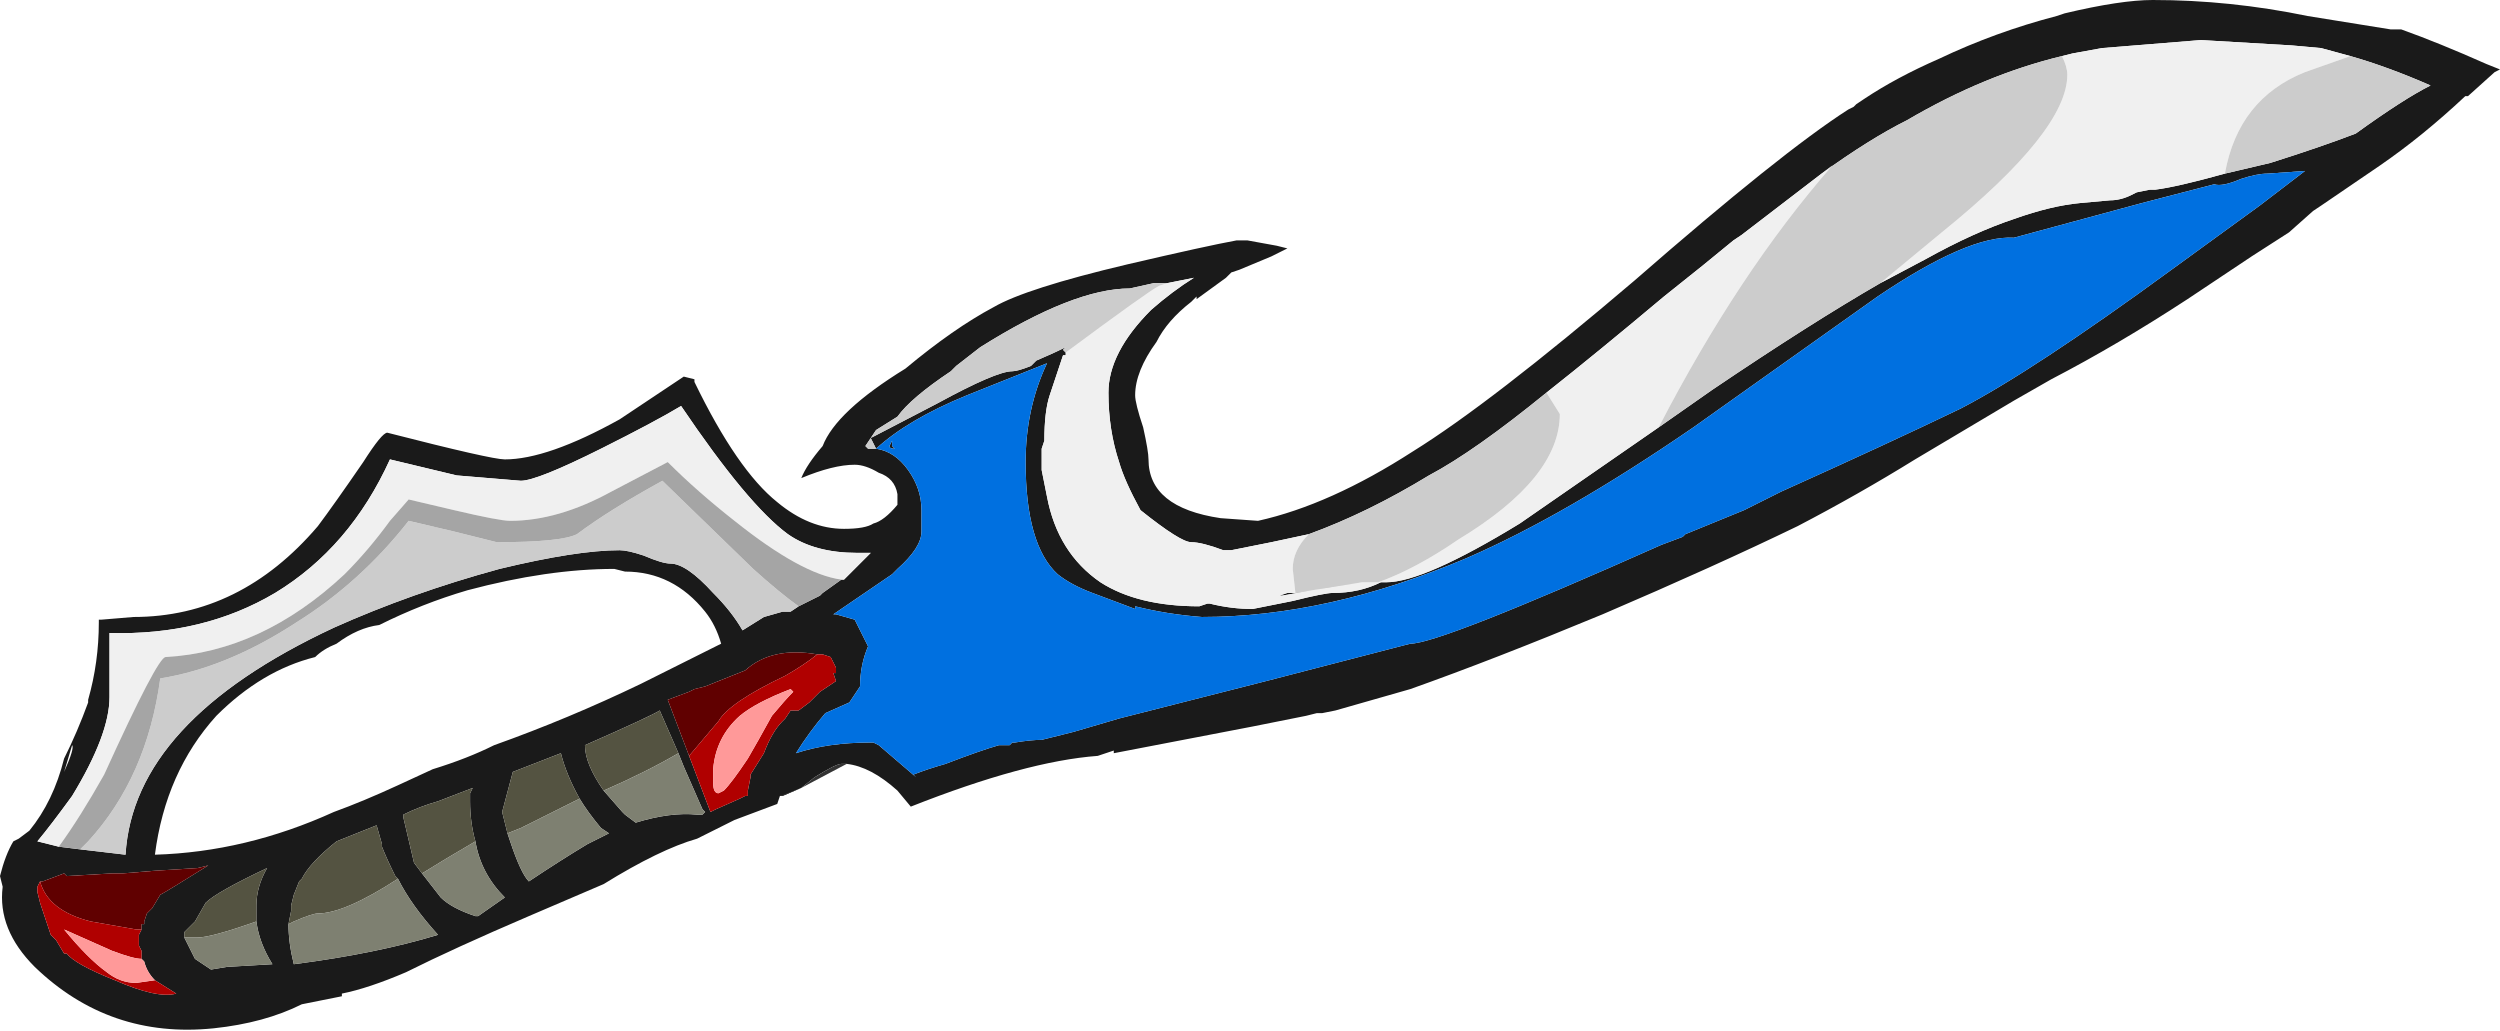 <?xml version="1.0" encoding="UTF-8" standalone="no"?>
<svg xmlns:ffdec="https://www.free-decompiler.com/flash" xmlns:xlink="http://www.w3.org/1999/xlink" ffdec:objectType="frame" height="135.1px" width="327.6px" xmlns="http://www.w3.org/2000/svg">
  <g transform="matrix(1.0, 0.0, 0.0, 1.0, 192.5, 71.75)">
    <use ffdec:characterId="1335" height="19.3" transform="matrix(7.0, 0.0, 0.0, 7.0, -192.5, -71.75)" width="46.8" xlink:href="#shape0"/>
  </g>
  <defs>
    <g id="shape0" transform="matrix(1.0, 0.0, 0.0, 1.0, 27.5, 10.25)">
      <path d="M-12.9 4.65 L-12.95 4.8 -13.75 5.1 -14.45 5.45 Q-15.15 5.65 -16.2 6.3 L-17.6 6.9 Q-19.0 7.5 -19.9 7.95 -20.6 8.25 -21.1 8.35 L-21.1 8.4 -21.85 8.55 Q-22.55 8.9 -23.5 9.0 -25.45 9.2 -26.85 7.85 -27.55 7.15 -27.45 6.35 L-27.5 6.15 Q-27.4 5.75 -27.25 5.5 L-27.15 5.45 -26.95 5.3 Q-26.5 4.75 -26.3 3.95 -26.05 3.45 -25.85 2.9 L-25.85 2.85 Q-25.65 2.15 -25.65 1.4 L-25.65 1.35 -25.6 1.35 -25.0 1.3 Q-23.0 1.3 -21.55 -0.4 -21.25 -0.8 -20.7 -1.6 -20.35 -2.15 -20.25 -2.15 -18.3 -1.65 -18.05 -1.65 -17.25 -1.65 -15.9 -2.4 L-14.7 -3.2 -14.5 -3.15 -14.5 -3.1 Q-13.7 -1.45 -12.95 -0.85 -12.35 -0.35 -11.7 -0.35 -11.3 -0.35 -11.15 -0.45 -10.95 -0.5 -10.7 -0.8 L-10.7 -1.0 Q-10.75 -1.3 -11.05 -1.4 -11.3 -1.55 -11.5 -1.55 -11.9 -1.55 -12.5 -1.3 -12.4 -1.55 -12.1 -1.9 -11.85 -2.55 -10.55 -3.35 -9.65 -4.1 -8.9 -4.5 -8.3 -4.85 -6.4 -5.3 -4.9 -5.65 -4.35 -5.75 L-4.15 -5.75 -3.6 -5.65 -3.4 -5.6 -3.7 -5.45 -4.3 -5.2 -4.45 -5.15 -4.55 -5.05 -5.1 -4.65 -5.1 -4.7 -5.2 -4.6 Q-5.65 -4.25 -5.85 -3.85 -6.25 -3.3 -6.25 -2.85 -6.25 -2.7 -6.1 -2.25 -6.0 -1.8 -6.0 -1.65 -6.0 -0.75 -4.65 -0.55 L-3.95 -0.5 Q-2.6 -0.8 -1.05 -1.8 0.4 -2.7 3.1 -5.0 5.85 -7.4 7.1 -8.2 L7.2 -8.25 7.25 -8.3 7.4 -8.4 Q8.0 -8.8 8.8 -9.15 9.85 -9.65 11.0 -9.95 L11.15 -10.0 Q12.2 -10.25 12.8 -10.25 14.25 -10.25 15.7 -9.95 L17.25 -9.7 17.45 -9.7 Q18.15 -9.45 19.05 -9.05 L19.3 -8.95 19.2 -8.9 18.7 -8.45 18.65 -8.45 Q17.85 -7.7 17.05 -7.15 L15.95 -6.4 15.8 -6.3 15.35 -5.9 14.65 -5.45 13.45 -4.65 Q12.15 -3.8 10.9 -3.15 L10.2 -2.75 8.35 -1.65 Q7.3 -1.0 6.15 -0.4 4.6 0.35 2.5 1.25 0.45 2.1 -1.1 2.65 L-2.5 3.05 -2.75 3.1 -2.85 3.1 -3.05 3.15 -4.05 3.35 -6.65 3.85 -6.65 3.8 -6.95 3.9 Q-8.3 4.0 -10.45 4.85 L-10.7 4.55 Q-11.2 4.1 -11.65 4.05 L-11.75 4.05 Q-11.85 4.05 -12.25 4.3 L-12.5 4.5 -12.85 4.65 -12.9 4.65 M-11.75 0.6 L-11.7 0.6 -11.2 0.1 -11.45 0.1 Q-12.25 0.1 -12.75 -0.25 -13.5 -0.8 -14.75 -2.65 -15.25 -2.35 -16.25 -1.85 -17.45 -1.25 -17.75 -1.25 L-18.95 -1.35 -20.2 -1.65 Q-20.95 0.0 -22.35 0.85 -23.7 1.65 -25.45 1.6 L-25.45 2.8 Q-25.45 3.5 -26.15 4.65 -26.55 5.2 -26.8 5.5 L-26.4 5.6 -26.0 5.65 -25.15 5.75 Q-25.0 3.25 -21.25 1.5 -19.8 0.85 -18.15 0.4 -16.7 0.05 -15.9 0.05 -15.75 0.05 -15.45 0.15 -15.1 0.3 -14.95 0.3 -14.65 0.3 -14.15 0.85 -13.8 1.2 -13.6 1.55 L-13.2 1.3 -12.85 1.2 -12.7 1.2 -12.55 1.1 -12.15 0.9 -12.1 0.85 -11.75 0.6 M-5.65 -4.95 L-5.9 -4.95 -6.35 -4.85 Q-7.4 -4.85 -9.15 -3.75 L-9.6 -3.4 -9.7 -3.3 Q-10.45 -2.8 -10.7 -2.45 L-11.1 -2.2 -11.3 -1.9 -11.25 -1.85 -11.1 -1.85 -11.2 -2.05 -9.95 -2.7 Q-8.85 -3.3 -8.55 -3.3 -8.45 -3.3 -8.2 -3.4 L-8.1 -3.5 Q-7.75 -3.65 -7.55 -3.75 L-7.6 -3.7 -7.55 -3.65 -7.55 -3.6 -7.6 -3.6 -7.85 -2.85 Q-7.95 -2.55 -7.95 -2.0 L-8.0 -1.85 -8.0 -1.45 Q-7.95 -1.2 -7.9 -0.95 -7.7 0.1 -6.9 0.65 -6.2 1.1 -5.05 1.1 L-4.9 1.05 -4.85 1.05 Q-4.45 1.15 -4.05 1.15 L-3.3 1.0 Q-2.7 0.85 -2.55 0.85 -2.05 0.85 -1.65 0.65 L-1.55 0.65 Q-0.85 0.65 0.95 -0.45 L3.55 -2.25 4.55 -2.95 Q6.4 -4.2 7.7 -4.95 L8.55 -5.4 Q9.45 -5.9 10.2 -6.15 10.9 -6.4 11.45 -6.45 L12.0 -6.5 Q12.2 -6.5 12.4 -6.6 L12.5 -6.65 12.75 -6.7 12.85 -6.7 Q13.25 -6.75 14.15 -7.0 L15.0 -7.2 Q15.95 -7.5 16.6 -7.75 17.5 -8.4 18.0 -8.65 17.2 -9.0 16.5 -9.2 L15.95 -9.35 15.4 -9.4 13.7 -9.5 11.85 -9.35 11.3 -9.25 11.1 -9.2 Q9.65 -8.85 8.2 -8.0 7.5 -7.65 6.6 -7.0 L5.1 -5.85 4.95 -5.75 4.4 -5.3 3.65 -4.7 Q2.4 -3.65 1.45 -2.9 0.1 -1.8 -0.75 -1.35 -1.9 -0.65 -3.0 -0.25 L-3.7 -0.1 -4.45 0.05 -4.6 0.05 Q-5.0 -0.1 -5.2 -0.1 -5.4 -0.1 -6.15 -0.7 -6.45 -1.25 -6.55 -1.6 -6.75 -2.2 -6.75 -2.9 -6.75 -3.65 -5.95 -4.45 -5.55 -4.8 -5.15 -5.05 L-5.65 -4.95 M-10.8 -1.9 L-10.75 -1.85 Q-10.85 -1.85 -10.85 -1.9 L-10.8 -2.0 -10.8 -1.9 M-10.25 -0.7 L-10.25 -0.3 Q-10.25 0.0 -10.7 0.4 L-10.8 0.5 -11.9 1.25 -11.85 1.25 -11.5 1.35 -11.25 1.85 Q-11.4 2.2 -11.4 2.6 L-11.6 2.9 -12.05 3.1 Q-12.35 3.45 -12.6 3.85 -12.0 3.65 -11.2 3.65 L-11.15 3.65 -11.05 3.7 -10.35 4.3 -10.4 4.25 Q-10.15 4.15 -9.8 4.05 -9.15 3.8 -8.8 3.7 L-8.6 3.7 -8.55 3.65 -8.5 3.65 Q-8.2 3.6 -8.0 3.6 L-7.4 3.45 -6.55 3.2 -3.8 2.5 -1.1 1.8 Q-0.55 1.8 3.6 -0.05 L4.0 -0.2 4.05 -0.25 5.15 -0.7 5.85 -1.05 Q7.85 -1.95 9.2 -2.6 10.55 -3.3 13.15 -5.2 L14.8 -6.4 15.65 -7.05 14.95 -7.0 Q14.75 -7.0 14.45 -6.9 14.1 -6.75 13.95 -6.8 L12.6 -6.45 10.2 -5.8 Q9.35 -5.85 7.65 -4.7 L4.2 -2.25 Q1.8 -0.6 -0.05 0.2 -2.65 1.3 -5.0 1.3 -5.65 1.25 -6.25 1.1 L-6.25 1.15 -7.05 0.85 Q-7.45 0.7 -7.7 0.5 -8.3 -0.05 -8.3 -1.6 -8.3 -2.6 -7.9 -3.45 L-9.4 -2.85 Q-10.5 -2.4 -11.1 -1.85 -10.75 -1.8 -10.5 -1.45 -10.25 -1.1 -10.25 -0.7 M-2.0 0.65 L-2.65 0.75 -3.5 0.9 -3.55 0.9 -3.4 0.85 -3.25 0.85 -2.0 0.65 M-12.2 2.0 Q-13.05 1.85 -13.55 2.3 L-14.3 2.6 -14.5 2.65 -14.6 2.7 -15.0 2.85 -14.6 3.9 -14.2 4.95 -14.1 4.9 -13.65 4.7 -13.55 4.65 -13.5 4.65 -13.5 4.55 -13.45 4.3 -13.45 4.25 -13.2 3.85 Q-13.05 3.45 -12.85 3.25 L-12.8 3.2 -12.7 3.05 -12.55 3.05 -12.35 2.9 -12.15 2.7 -11.85 2.5 -11.9 2.35 -11.85 2.35 -11.85 2.25 -11.95 2.05 -12.1 2.0 -12.2 2.0 M-14.0 1.8 Q-14.1 1.45 -14.3 1.2 -14.9 0.45 -15.8 0.45 L-16.0 0.4 Q-17.25 0.4 -18.75 0.8 -19.6 1.05 -20.4 1.45 -20.8 1.5 -21.2 1.8 -21.45 1.9 -21.6 2.05 -22.6 2.3 -23.45 3.15 -24.4 4.2 -24.6 5.75 -22.9 5.7 -21.25 4.95 -20.7 4.75 -20.05 4.45 L-19.4 4.15 Q-18.75 3.95 -18.25 3.7 -16.85 3.2 -15.5 2.55 -14.6 2.1 -14.0 1.8 M-16.2 4.55 L-15.85 4.95 -15.8 5.0 -15.6 5.15 Q-14.95 4.95 -14.45 5.0 L-14.35 5.0 -14.3 4.95 -14.35 4.9 -14.7 4.1 -14.8 3.85 -15.15 3.05 Q-15.3 3.15 -16.55 3.7 -16.55 4.05 -16.2 4.55 M-16.65 4.7 Q-16.9 4.25 -17.0 3.85 L-17.9 4.2 -18.1 4.95 -18.0 5.35 -17.95 5.5 Q-17.75 6.1 -17.6 6.25 -17.0 5.85 -16.5 5.55 L-16.1 5.35 -16.25 5.25 Q-16.5 4.95 -16.65 4.7 M-22.7 7.0 L-22.7 6.7 Q-22.7 6.35 -22.5 6.0 -23.45 6.45 -23.65 6.65 L-23.85 7.0 Q-24.0 7.15 -24.05 7.2 L-24.05 7.3 -23.85 7.7 -23.55 7.9 -23.25 7.85 -22.4 7.8 Q-22.65 7.4 -22.7 7.0 M-20.05 6.2 L-20.1 6.15 Q-20.25 5.85 -20.35 5.6 L-20.35 5.55 -20.45 5.2 -21.2 5.5 Q-21.7 5.9 -21.85 6.2 L-21.9 6.25 -22.0 6.5 -22.05 6.7 -22.05 6.8 -22.1 7.05 Q-22.1 7.4 -22.0 7.8 -20.45 7.6 -19.3 7.25 -19.8 6.7 -20.05 6.2 M-18.6 5.5 Q-18.7 5.15 -18.7 4.75 L-18.7 4.6 -18.65 4.5 -19.3 4.75 Q-19.65 4.85 -19.95 5.0 L-19.95 5.05 -19.75 5.9 -19.6 6.1 -19.25 6.55 Q-19.05 6.75 -18.6 6.9 L-18.55 6.9 -18.05 6.55 Q-18.5 6.1 -18.6 5.5 M-26.3 4.2 Q-26.1 3.75 -26.15 3.7 L-26.3 4.2 M-24.85 7.15 L-24.85 7.05 -24.8 7.05 -24.8 7.0 -24.75 6.85 -24.65 6.75 -24.5 6.5 Q-24.4 6.45 -23.6 5.95 L-23.8 6.0 -24.6 6.05 -25.2 6.1 -25.4 6.1 -26.25 6.15 -26.3 6.1 -26.7 6.25 -26.75 6.25 -26.8 6.35 -26.8 6.45 -26.75 6.65 -26.55 7.25 -26.45 7.35 -26.3 7.6 -26.25 7.6 Q-26.1 7.8 -25.35 8.1 -24.55 8.45 -24.2 8.35 L-24.6 8.1 Q-24.75 7.95 -24.8 7.75 L-24.85 7.7 -24.85 7.55 -24.9 7.45 -24.9 7.25 -24.85 7.15" fill="#1a1a1a" fill-rule="evenodd" stroke="none"/>
      <path d="M-11.65 4.05 L-12.5 4.5 -12.9 4.65 -12.85 4.65 -12.5 4.5 -12.25 4.3 Q-11.85 4.05 -11.75 4.05 L-11.65 4.05" fill="#333333" fill-rule="evenodd" stroke="none"/>
      <path d="M-14.8 3.85 Q-15.4 4.2 -16.2 4.55 -16.55 4.05 -16.55 3.7 -15.3 3.15 -15.15 3.05 L-14.8 3.85 M-18.0 5.35 L-18.1 4.95 -17.9 4.2 -17.0 3.85 Q-16.9 4.25 -16.65 4.7 L-17.75 5.25 -18.0 5.35 M-24.05 7.3 L-24.05 7.2 Q-24.0 7.15 -23.85 7.0 L-23.65 6.65 Q-23.45 6.45 -22.5 6.0 -22.7 6.35 -22.7 6.7 L-22.7 7.0 Q-23.55 7.3 -23.8 7.3 L-24.05 7.3 M-22.1 7.05 L-22.05 6.8 -22.05 6.7 -22.0 6.5 -21.9 6.25 -21.85 6.2 Q-21.7 5.9 -21.2 5.5 L-20.45 5.2 -20.35 5.55 -20.35 5.6 Q-20.25 5.85 -20.1 6.15 L-20.05 6.2 Q-21.05 6.85 -21.55 6.85 -21.65 6.85 -22.0 7.0 L-22.1 7.05 M-19.6 6.1 L-19.75 5.9 -19.95 5.05 -19.95 5.0 Q-19.65 4.85 -19.3 4.75 L-18.65 4.5 -18.7 4.6 -18.7 4.75 Q-18.7 5.15 -18.6 5.5 -19.2 5.85 -19.6 6.1" fill="#545341" fill-rule="evenodd" stroke="none"/>
      <path d="M-14.8 3.85 L-14.7 4.1 -14.35 4.9 -14.3 4.95 -14.35 5.0 -14.45 5.0 Q-14.95 4.95 -15.6 5.15 L-15.8 5.0 -15.85 4.95 -16.2 4.55 Q-15.4 4.2 -14.8 3.85 M-16.65 4.7 Q-16.5 4.95 -16.25 5.25 L-16.1 5.35 -16.5 5.55 Q-17.0 5.85 -17.6 6.25 -17.75 6.1 -17.95 5.5 L-18.0 5.35 -17.75 5.25 -16.65 4.7 M-22.7 7.0 Q-22.65 7.4 -22.4 7.8 L-23.25 7.85 -23.55 7.9 -23.85 7.7 -24.05 7.3 -23.8 7.3 Q-23.55 7.3 -22.7 7.0 M-22.1 7.05 L-22.0 7.0 Q-21.65 6.85 -21.55 6.85 -21.05 6.85 -20.05 6.2 -19.8 6.7 -19.3 7.25 -20.45 7.6 -22.0 7.8 -22.1 7.4 -22.1 7.05 M-18.6 5.5 Q-18.5 6.1 -18.05 6.55 L-18.55 6.9 -18.6 6.9 Q-19.05 6.75 -19.25 6.55 L-19.6 6.1 Q-19.2 5.85 -18.6 5.5" fill="#7e8071" fill-rule="evenodd" stroke="none"/>
      <path d="M-10.8 -1.9 L-10.8 -2.0 -10.85 -1.9 Q-10.85 -1.85 -10.75 -1.85 L-10.8 -1.9 M-10.25 -0.7 Q-10.25 -1.1 -10.5 -1.45 -10.75 -1.8 -11.1 -1.85 -10.5 -2.4 -9.4 -2.85 L-7.9 -3.45 Q-8.3 -2.6 -8.3 -1.6 -8.3 -0.05 -7.7 0.5 -7.45 0.7 -7.05 0.85 L-6.25 1.15 -6.25 1.1 Q-5.65 1.25 -5.0 1.3 -2.65 1.3 -0.05 0.2 1.8 -0.6 4.2 -2.25 L7.65 -4.7 Q9.35 -5.85 10.2 -5.8 L12.6 -6.45 13.95 -6.8 Q14.1 -6.75 14.45 -6.9 14.75 -7.0 14.95 -7.0 L15.65 -7.05 14.8 -6.4 13.15 -5.2 Q10.55 -3.3 9.2 -2.6 7.85 -1.95 5.85 -1.05 L5.15 -0.7 4.05 -0.25 4.0 -0.2 3.6 -0.05 Q-0.55 1.8 -1.1 1.8 L-3.8 2.5 -6.55 3.2 -7.4 3.45 -8.0 3.6 Q-8.2 3.6 -8.5 3.65 L-8.55 3.65 -8.6 3.7 -8.8 3.7 Q-9.15 3.8 -9.8 4.05 -10.15 4.15 -10.4 4.25 L-10.35 4.3 -11.05 3.7 -11.15 3.65 -11.2 3.65 Q-12.0 3.65 -12.6 3.85 -12.35 3.45 -12.05 3.1 L-11.6 2.9 -11.4 2.6 Q-11.4 2.2 -11.25 1.85 L-11.5 1.35 -11.85 1.25 -11.9 1.25 -10.8 0.5 -10.7 0.4 Q-10.25 0.0 -10.25 -0.3 L-10.25 -0.7" fill="#0070e0" fill-rule="evenodd" stroke="none"/>
      <path d="M-14.6 3.9 L-15.0 2.85 -14.6 2.7 -14.5 2.65 -14.3 2.6 -13.55 2.3 Q-13.05 1.85 -12.2 2.0 -12.45 2.2 -12.8 2.4 -13.85 2.9 -14.05 3.25 L-14.6 3.9 M-26.75 6.25 L-26.7 6.25 -26.3 6.1 -26.25 6.15 -25.4 6.1 -25.2 6.1 -24.6 6.05 -23.8 6.0 -23.6 5.95 Q-24.4 6.45 -24.5 6.5 L-24.65 6.75 -24.75 6.85 -24.8 7.0 -24.8 7.05 -24.85 7.05 -24.85 7.15 -24.95 7.15 -25.8 7.0 Q-26.6 6.8 -26.75 6.25" fill="#600000" fill-rule="evenodd" stroke="none"/>
      <path d="M-12.2 2.0 L-12.1 2.0 -11.95 2.05 -11.85 2.25 -11.85 2.35 -11.9 2.35 -11.85 2.5 -12.15 2.7 -12.35 2.9 -12.55 3.05 -12.7 3.05 -12.8 3.2 -12.85 3.25 Q-13.05 3.45 -13.2 3.85 L-13.45 4.25 -13.45 4.3 -13.5 4.55 -13.5 4.65 -13.55 4.65 -13.65 4.7 -14.1 4.9 -14.2 4.95 -14.6 3.9 -14.05 3.25 Q-13.85 2.9 -12.8 2.4 -12.45 2.2 -12.2 2.0 M-12.65 2.7 L-12.7 2.65 Q-13.35 2.9 -13.65 3.15 -14.1 3.55 -14.15 4.15 L-14.15 4.4 Q-14.15 4.6 -14.05 4.6 L-13.95 4.55 Q-13.8 4.4 -13.5 3.95 L-13.3 3.6 -13.05 3.15 Q-12.8 2.85 -12.65 2.7 M-26.75 6.25 Q-26.6 6.8 -25.8 7.0 L-24.95 7.15 -24.85 7.15 -24.9 7.25 -24.9 7.45 -24.85 7.55 -24.85 7.7 Q-25.0 7.7 -25.4 7.55 L-26.3 7.15 Q-25.85 7.7 -25.5 7.95 -25.25 8.15 -24.95 8.15 L-24.6 8.1 -24.2 8.35 Q-24.55 8.45 -25.35 8.1 -26.1 7.8 -26.25 7.6 L-26.3 7.6 -26.45 7.35 -26.55 7.25 -26.75 6.65 -26.8 6.45 -26.8 6.35 -26.75 6.25" fill="#b00000" fill-rule="evenodd" stroke="none"/>
      <path d="M-12.65 2.7 Q-12.8 2.85 -13.05 3.15 L-13.3 3.6 -13.5 3.95 Q-13.8 4.4 -13.95 4.55 L-14.05 4.6 Q-14.15 4.6 -14.15 4.4 L-14.15 4.15 Q-14.1 3.55 -13.65 3.15 -13.35 2.9 -12.7 2.65 L-12.65 2.7 M-24.85 7.7 L-24.8 7.75 Q-24.75 7.95 -24.6 8.1 L-24.95 8.15 Q-25.25 8.15 -25.5 7.95 -25.85 7.7 -26.3 7.15 L-25.4 7.55 Q-25.0 7.7 -24.85 7.7" fill="#ff9999" fill-rule="evenodd" stroke="none"/>
      <path d="M-26.4 5.6 L-26.8 5.5 Q-26.55 5.2 -26.15 4.65 -25.45 3.5 -25.45 2.8 L-25.45 1.6 Q-23.7 1.65 -22.35 0.85 -20.95 0.0 -20.2 -1.65 L-18.95 -1.35 -17.75 -1.25 Q-17.45 -1.25 -16.25 -1.85 -15.25 -2.35 -14.75 -2.65 -13.5 -0.8 -12.75 -0.25 -12.25 0.1 -11.45 0.1 L-11.2 0.1 -11.7 0.6 -11.75 0.6 Q-12.5 0.5 -13.75 -0.5 -14.45 -1.05 -15.0 -1.6 L-16.05 -1.05 Q-17.05 -0.5 -17.95 -0.5 -18.15 -0.5 -19.0 -0.7 L-19.85 -0.9 -20.2 -0.5 Q-20.6 0.05 -21.05 0.5 -22.6 1.95 -24.4 2.05 -24.55 2.05 -25.55 4.25 -26.0 5.05 -26.4 5.6 M-5.65 -4.95 L-5.15 -5.05 Q-5.55 -4.8 -5.95 -4.45 -6.75 -3.65 -6.75 -2.9 -6.75 -2.2 -6.55 -1.6 -6.45 -1.25 -6.15 -0.7 -5.4 -0.1 -5.2 -0.1 -5.0 -0.1 -4.6 0.05 L-4.45 0.05 -3.7 -0.1 -3.0 -0.25 Q-3.3 0.05 -3.3 0.4 L-3.25 0.85 -3.4 0.85 -3.55 0.9 -3.5 0.9 -2.65 0.75 -2.0 0.65 -1.7 0.65 Q-1.0 0.4 -0.2 -0.15 1.7 -1.3 1.7 -2.5 L1.45 -2.9 Q2.4 -3.65 3.65 -4.7 L4.4 -5.3 4.95 -5.75 5.1 -5.85 6.6 -7.0 6.8 -7.15 Q5.05 -5.15 3.55 -2.25 L0.95 -0.45 Q-0.85 0.65 -1.55 0.65 L-1.65 0.65 Q-2.05 0.85 -2.55 0.85 -2.7 0.85 -3.3 1.0 L-4.05 1.15 Q-4.45 1.15 -4.85 1.05 L-4.9 1.05 -5.05 1.1 Q-6.2 1.1 -6.9 0.65 -7.7 0.1 -7.9 -0.95 -7.95 -1.2 -8.0 -1.45 L-8.0 -1.85 -7.95 -2.0 Q-7.95 -2.55 -7.85 -2.85 L-7.6 -3.6 -7.55 -3.6 -7.55 -3.65 Q-6.0 -4.8 -5.8 -4.9 L-5.65 -4.95 M11.1 -9.2 L11.3 -9.25 11.85 -9.35 13.7 -9.5 15.4 -9.4 15.95 -9.35 16.5 -9.2 15.65 -8.9 Q14.4 -8.4 14.15 -7.0 13.25 -6.75 12.85 -6.7 L12.75 -6.7 12.5 -6.65 12.4 -6.6 Q12.2 -6.5 12.0 -6.5 L11.45 -6.45 Q10.9 -6.4 10.2 -6.15 9.45 -5.9 8.55 -5.4 L7.7 -4.95 8.85 -5.9 Q11.2 -7.8 11.2 -8.85 11.2 -9.0 11.1 -9.2" fill="#f0f0f0" fill-rule="evenodd" stroke="none"/>
      <path d="M-12.55 1.1 L-12.7 1.2 -12.85 1.2 -13.2 1.3 -13.6 1.55 Q-13.8 1.2 -14.15 0.85 -14.65 0.3 -14.95 0.3 -15.1 0.3 -15.45 0.15 -15.75 0.05 -15.9 0.05 -16.7 0.05 -18.15 0.4 -19.8 0.85 -21.25 1.5 -25.0 3.25 -25.15 5.75 L-26.0 5.65 -25.85 5.5 Q-24.75 4.3 -24.5 2.45 -23.25 2.25 -21.95 1.4 -20.75 0.65 -19.85 -0.5 L-19.0 -0.3 -18.2 -0.1 Q-17.0 -0.1 -16.7 -0.25 -16.1 -0.7 -15.1 -1.25 L-13.4 0.4 Q-12.9 0.85 -12.55 1.1 M-7.55 -3.65 L-7.6 -3.7 -7.55 -3.75 Q-7.75 -3.65 -8.1 -3.5 L-8.2 -3.4 Q-8.45 -3.3 -8.55 -3.3 -8.85 -3.3 -9.95 -2.7 L-11.2 -2.05 -11.1 -1.85 -11.25 -1.85 -11.3 -1.9 -11.1 -2.2 -10.7 -2.45 Q-10.45 -2.8 -9.7 -3.3 L-9.6 -3.4 -9.15 -3.75 Q-7.4 -4.85 -6.35 -4.85 L-5.9 -4.95 -5.65 -4.95 -5.8 -4.9 Q-6.0 -4.8 -7.55 -3.65 M-3.0 -0.25 Q-1.9 -0.65 -0.75 -1.35 0.1 -1.8 1.45 -2.9 L1.7 -2.5 Q1.7 -1.3 -0.2 -0.15 -1.0 0.4 -1.7 0.65 L-2.0 0.65 -3.25 0.85 -3.3 0.4 Q-3.3 0.05 -3.0 -0.25 M6.6 -7.0 Q7.5 -7.65 8.2 -8.0 9.65 -8.85 11.1 -9.2 11.2 -9.0 11.2 -8.85 11.2 -7.8 8.85 -5.9 L7.7 -4.95 Q6.4 -4.2 4.55 -2.95 L3.55 -2.25 Q5.05 -5.15 6.8 -7.15 L6.6 -7.0 M16.5 -9.2 Q17.2 -9.0 18.0 -8.65 17.5 -8.4 16.6 -7.75 15.95 -7.5 15.0 -7.2 L14.15 -7.0 Q14.4 -8.4 15.65 -8.9 L16.5 -9.2" fill="#cccccc" fill-rule="evenodd" stroke="none"/>
      <path d="M-11.75 0.6 L-12.1 0.85 -12.15 0.9 -12.55 1.1 Q-12.9 0.85 -13.4 0.4 L-15.1 -1.25 Q-16.1 -0.7 -16.7 -0.25 -17.0 -0.1 -18.2 -0.1 L-19.0 -0.3 -19.85 -0.5 Q-20.75 0.65 -21.95 1.4 -23.25 2.25 -24.5 2.45 -24.75 4.3 -25.85 5.5 L-26.0 5.65 -26.4 5.6 Q-26.0 5.05 -25.55 4.25 -24.55 2.05 -24.4 2.05 -22.6 1.95 -21.05 0.5 -20.6 0.05 -20.2 -0.5 L-19.85 -0.9 -19.0 -0.7 Q-18.15 -0.5 -17.95 -0.5 -17.05 -0.5 -16.05 -1.05 L-15.0 -1.6 Q-14.45 -1.05 -13.75 -0.5 -12.5 0.5 -11.75 0.6" fill="#a5a5a5" fill-rule="evenodd" stroke="none"/>
    </g>
  </defs>
</svg>
